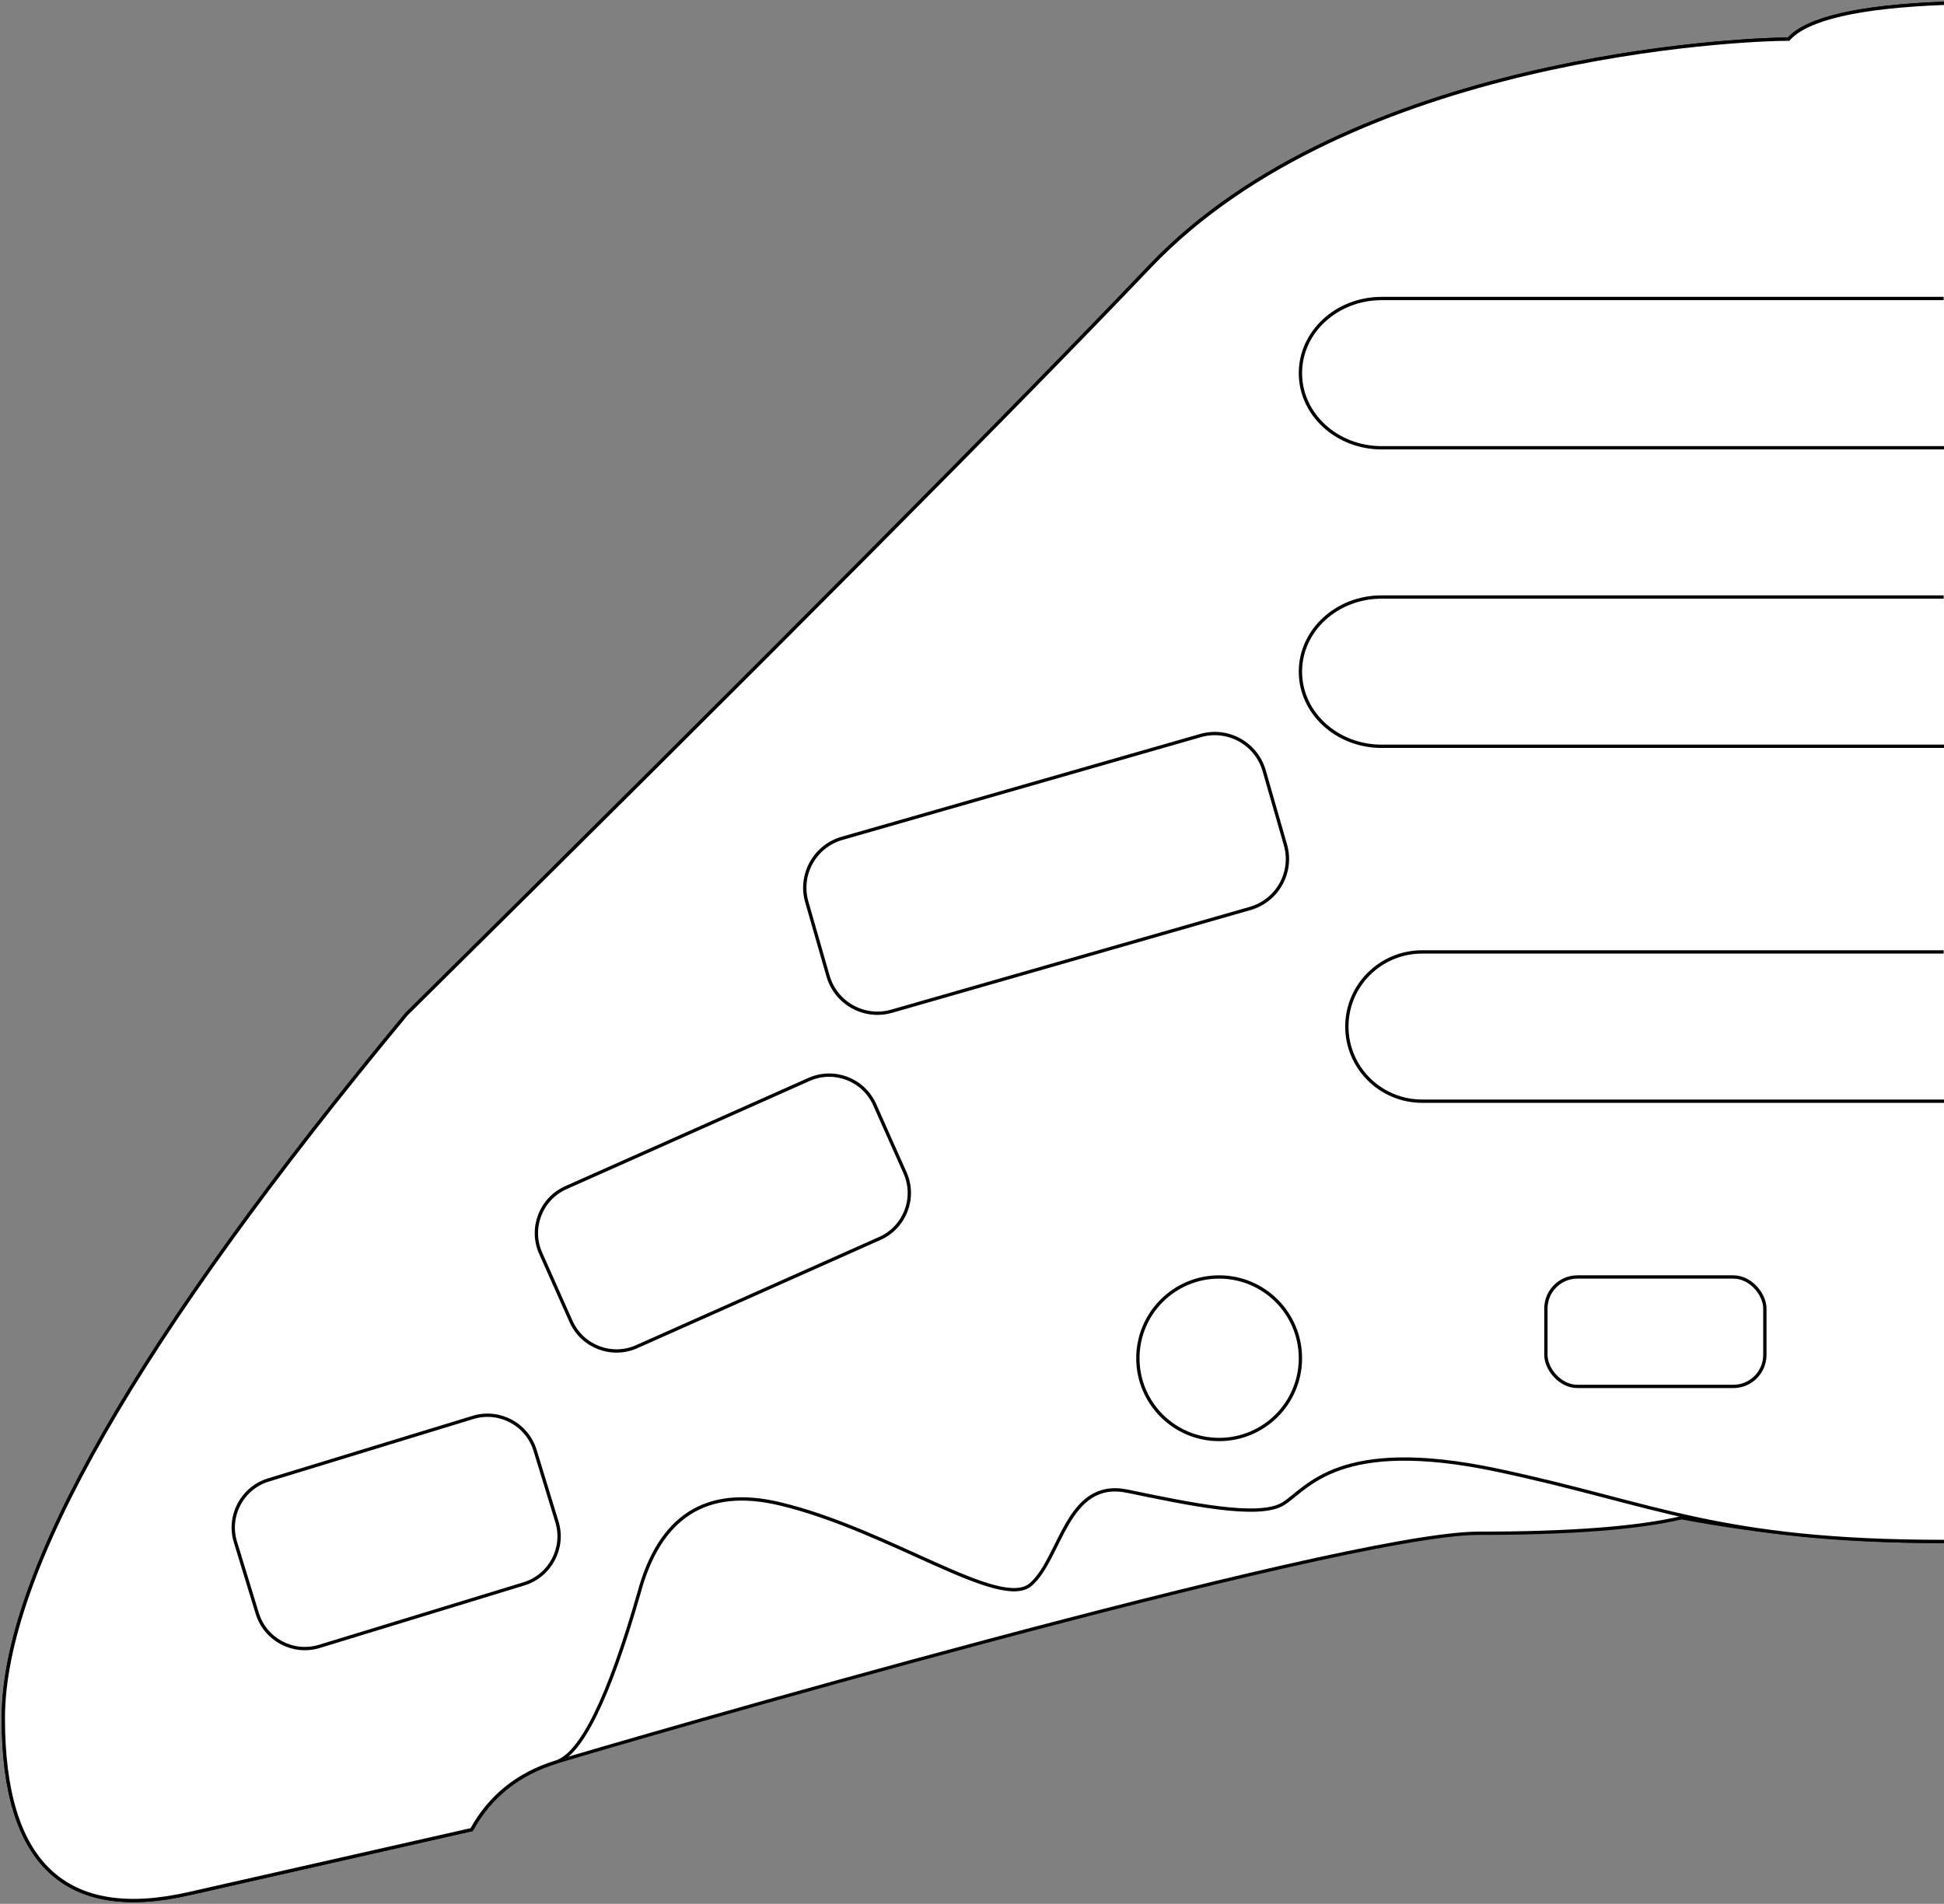 <?xml version="1.0" encoding="UTF-8"?>
<svg width="586px" height="574px" viewBox="0 0 586 574" version="1.1" xmlns="http://www.w3.org/2000/svg" xmlns:xlink="http://www.w3.org/1999/xlink">
    <rect x="0" y="0" width="586" height="574" fill="#808080" stroke="none"/>
    <!-- Generator: Sketch 64 (93537) - https://sketch.com -->
    <title>SOILLREMEDY</title>
    <desc>Created with Sketch.</desc>
    <g id="Page-1" stroke="none" stroke-width="1" fill="none" fill-rule="evenodd">
        <g id="SOILLREMEDY" transform="translate(1, 1)" fill="#FFFFFF" fill-rule="nonzero">
            <path d="M585,0 C559.32,0.981 543.706,4.58 538.16,10.797 C523.976,10.797 406.108,15.851 345.683,79.289 C305.399,121.581 230.68,196.738 121.526,304.761 C40.509,402.513 0,473.279 0,517.058 C0,560.837 18.683,578.453 56.05,569.906 L141.165,550.622 C146.71,540.565 155.18,533.782 166.574,530.272 C183.665,525.006 403.191,461.274 444.651,461.274 C472.291,461.274 492.708,459.71 505.904,456.583 C531.075,461.354 557.441,463.74 585,463.74" id="hangboard-2" stroke="#000000"></path>
            <path d="M585,0 C559.32,0.981 543.706,4.58 538.16,10.797 C523.976,10.797 406.108,15.851 345.683,79.289 C305.399,121.581 230.68,196.738 121.526,304.761 C40.509,402.513 0,473.279 0,517.058 C0,560.837 18.683,578.453 56.05,569.906 L141.165,550.622 C146.71,540.565 155.18,533.782 166.574,530.272 C174.17,527.931 182.498,510.992 191.559,479.454 C197.782,456.155 211.915,447.124 233.958,452.362 C267.022,460.218 300.543,484.658 309.705,476.723 C318.868,468.788 320.5,444.808 338.823,448.585 C357.146,452.362 378.496,456.976 385.842,452.362 C393.188,447.748 402.445,432.114 450.268,442.238 C498.091,452.362 516.739,463.74 585,463.74" id="hangboard-1" stroke="#000000"></path>
            <path d="M59,408 C86.015,400.623 105.84,392.716 118.475,384.28 C138.838,370.683 178.17,341.909 190.809,323.934 C213.509,291.647 222.5,258.336 217.782,224 C179.471,263.191 150.244,294.458 130.1,317.801 C109.955,341.145 86.256,371.211 59,408 Z" id="h11"></path>
            <path d="M232,215 C280.546,208.426 317.355,193.05 342.428,168.872 C367.5,144.695 381.357,108.071 384,59 C347.326,92.227 319.347,118.736 300.063,138.527 C280.779,158.318 258.091,183.809 232,215 Z" id="h10"></path>
            <path d="M585,6 C559.234,7.989 544.759,13.425 541.576,22.309 C505.227,23.677 482.695,25.241 473.98,27.003 C460.906,29.645 454.801,29.645 462.172,46.02 C467.087,56.936 470.644,64.93 472.844,70 L585,70" id="h9"></path>
            <rect id="h8" stroke="#000000" x="465" y="384" width="66" height="33" rx="9.5"></rect>
            <circle id="h7" stroke="#000000" cx="366.5" cy="408.5" r="24.5"></circle>
            <path d="M86.193,434.622 L150.653,434.622 C158.937,434.622 165.653,441.337 165.653,449.622 L165.653,472.099 C165.653,480.383 158.937,487.099 150.653,487.099 L86.193,487.099 C77.909,487.099 71.193,480.383 71.193,472.099 L71.193,449.622 C71.193,441.337 77.909,434.622 86.193,434.622 Z" id="h6" stroke="#000000" transform="translate(118.423, 460.86) rotate(-17) translate(-118.423, -460.86) "></path>
            <path d="M176.799,338.489 L257.002,338.489 C265.286,338.489 272.002,345.205 272.002,353.489 L272.002,375.967 C272.002,384.251 265.286,390.967 257.002,390.967 L176.799,390.967 C168.514,390.967 161.799,384.251 161.799,375.967 L161.799,353.489 C161.799,345.205 168.514,338.489 176.799,338.489 Z" id="h5" stroke="#000000" transform="translate(216.9, 364.728) rotate(-24) translate(-216.9, -364.728) "></path>
            <path d="M585,331 L427.702,331 C415.164,331 405,320.926 405,308.5 C405,296.074 415.164,286 427.702,286 L584.899,286" id="h4" stroke="#000000"></path>
            <path d="M258.12,235.209 L370.559,235.209 C379.119,235.209 386.059,242.148 386.059,250.709 L386.059,273.935 C386.059,282.496 379.119,289.435 370.559,289.435 L258.12,289.435 C249.56,289.435 242.62,282.496 242.62,273.935 L242.62,250.709 C242.62,242.148 249.56,235.209 258.12,235.209 Z" id="h3" stroke="#000000" transform="translate(314.34, 262.322) rotate(-16) translate(-314.34, -262.322) "></path>
            <path d="M585,224 L415.467,224 C401.954,224 391,213.926 391,201.5 C391,189.074 401.954,179 415.467,179 L584.892,179" id="h2" stroke="#000000"></path>
            <path d="M585,134 L415.467,134 C401.954,134 391,123.926 391,111.5 C391,99.074 401.954,89 415.467,89 L584.892,89" id="h1" stroke="#000000"></path>
        </g>
    </g>
</svg>
